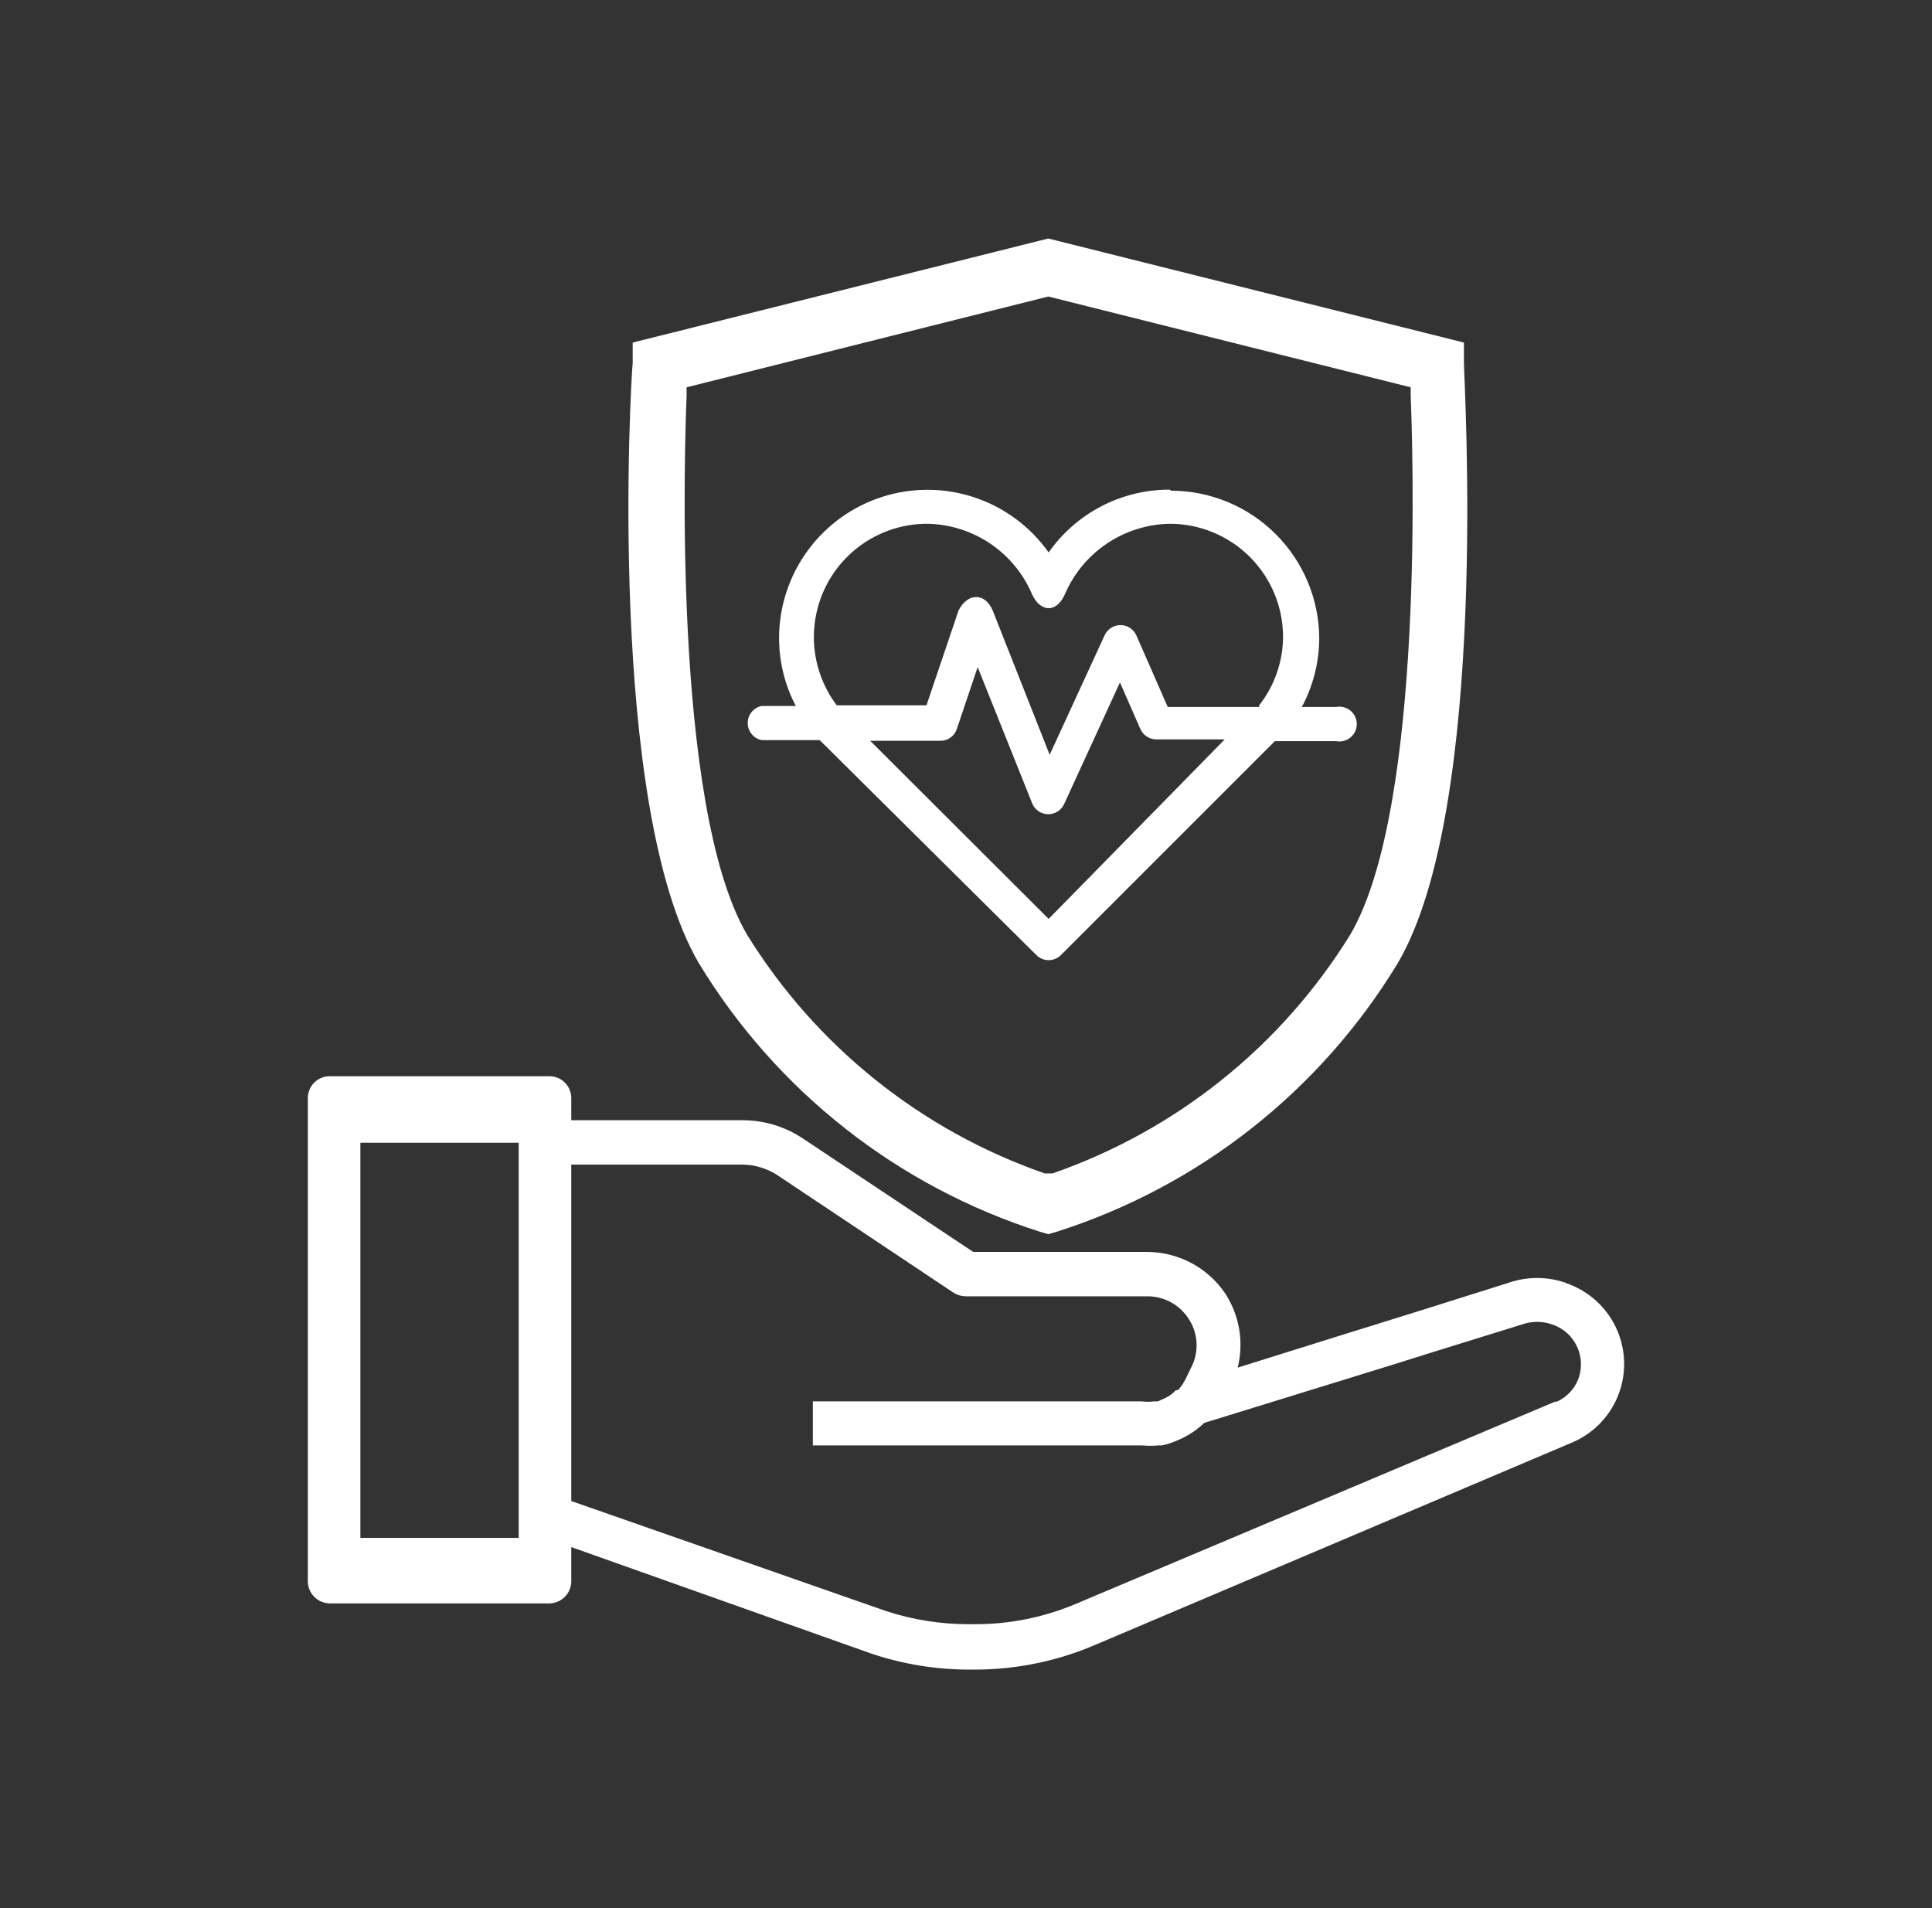<svg width="81" height="80" viewBox="0 0 81 80" fill="none" xmlns="http://www.w3.org/2000/svg">
<rect x="0" y="0" width="81" height="80" fill="#333333" stroke="none"/>
<path d="M43.607 51.645C37.635 49.744 32.553 45.745 29.301 40.386C25.438 33.791 26.44 15.98 26.526 15.222V14.363L43.951 10L61.376 14.363V15.222C61.376 15.98 62.463 33.82 58.6 40.386C55.348 45.745 50.266 49.744 44.294 51.645L43.951 51.745L43.607 51.645ZM28.786 16.238V16.609C28.715 18.355 28.157 33.777 31.318 39.184C34.206 43.86 38.617 47.396 43.807 49.199H43.965H44.122C49.313 47.396 53.724 43.86 56.611 39.184C59.773 33.805 59.215 18.355 59.144 16.609V16.238L43.951 12.432L28.786 16.238ZM49.044 20.529C48.048 20.526 47.066 20.764 46.181 21.223C45.297 21.681 44.537 22.346 43.965 23.162C43.203 22.085 42.118 21.279 40.868 20.859C39.617 20.439 38.266 20.427 37.009 20.825C35.751 21.223 34.653 22.01 33.871 23.073C33.09 24.136 32.667 25.419 32.663 26.738C32.661 27.735 32.902 28.717 33.364 29.599H31.933C31.768 29.633 31.619 29.722 31.513 29.852C31.406 29.983 31.348 30.146 31.348 30.315C31.348 30.483 31.406 30.647 31.513 30.777C31.619 30.907 31.768 30.997 31.933 31.03H34.365L43.45 40.043C43.587 40.179 43.772 40.256 43.965 40.256C44.158 40.256 44.343 40.179 44.48 40.043L53.45 31.073H56.011C56.117 31.094 56.226 31.092 56.331 31.066C56.435 31.04 56.533 30.991 56.617 30.922C56.7 30.854 56.768 30.767 56.814 30.67C56.86 30.572 56.884 30.466 56.884 30.358C56.884 30.25 56.86 30.143 56.814 30.045C56.768 29.948 56.7 29.862 56.617 29.793C56.533 29.725 56.435 29.676 56.331 29.65C56.226 29.624 56.117 29.621 56.011 29.642H54.58C55.052 28.762 55.302 27.78 55.31 26.781C55.306 25.136 54.651 23.558 53.487 22.395C52.323 21.231 50.746 20.576 49.101 20.572L49.044 20.529ZM43.965 38.526L36.483 31.059H39.43C39.583 31.06 39.732 31.012 39.856 30.921C39.979 30.831 40.071 30.704 40.117 30.558L40.989 27.968L43.278 33.691C43.334 33.823 43.428 33.936 43.547 34.016C43.667 34.095 43.807 34.137 43.951 34.137C44.094 34.137 44.234 34.095 44.354 34.016C44.474 33.936 44.567 33.823 44.623 33.691L46.955 28.612L47.813 30.572C47.873 30.7 47.968 30.809 48.087 30.885C48.206 30.961 48.344 31.001 48.486 31.001H51.347L43.965 38.526ZM52.792 29.642H48.958L47.642 26.638C47.584 26.51 47.49 26.401 47.372 26.325C47.254 26.249 47.117 26.208 46.976 26.208C46.836 26.208 46.698 26.249 46.58 26.325C46.462 26.401 46.369 26.51 46.311 26.638L44.008 31.645L41.619 25.594C41.304 24.85 40.574 24.835 40.188 25.594L38.843 29.571H35.081C34.549 28.866 34.224 28.026 34.142 27.147C34.061 26.267 34.227 25.383 34.62 24.592C35.014 23.801 35.621 23.136 36.372 22.671C37.123 22.206 37.989 21.96 38.872 21.96C39.816 21.975 40.735 22.264 41.518 22.792C42.3 23.321 42.912 24.066 43.278 24.936C43.607 25.637 44.265 25.737 44.637 24.936C45.005 24.067 45.617 23.323 46.399 22.795C47.181 22.267 48.1 21.977 49.044 21.96C50.303 21.96 51.511 22.46 52.402 23.351C53.293 24.242 53.793 25.45 53.793 26.71C53.784 27.748 53.432 28.754 52.792 29.571V29.642ZM65.667 53.791C64.876 53.512 64.013 53.512 63.221 53.791L59.587 54.936L56.096 56.023L51.891 57.339C52.022 56.811 52.043 56.261 51.952 55.724C51.861 55.188 51.66 54.676 51.361 54.22C51 53.691 50.516 53.257 49.951 52.955C49.385 52.654 48.755 52.494 48.114 52.489H40.803L33.65 47.725C32.896 47.225 32.009 46.961 31.104 46.967H23.951V46.037C23.951 45.794 23.854 45.562 23.682 45.39C23.511 45.218 23.278 45.122 23.035 45.122H13.822C13.579 45.122 13.346 45.218 13.174 45.39C13.003 45.562 12.906 45.794 12.906 46.037V66.309C12.91 66.551 13.008 66.781 13.178 66.952C13.349 67.123 13.58 67.221 13.822 67.225H23.035C23.279 67.221 23.512 67.121 23.683 66.947C23.855 66.773 23.951 66.539 23.951 66.295V64.864L36.526 69.328C37.844 69.771 39.226 69.998 40.617 70H40.861C42.581 70.002 44.284 69.656 45.868 68.984L65.896 60.486C66.569 60.205 67.139 59.725 67.531 59.111C67.923 58.497 68.118 57.778 68.09 57.049C68.062 56.321 67.812 55.619 67.374 55.037C66.936 54.455 66.331 54.02 65.639 53.791H65.667ZM21.747 64.478H15.109V47.911H21.747V64.478ZM65.224 58.755L45.152 67.225C43.796 67.805 42.336 68.102 40.861 68.097H40.617C39.431 68.098 38.253 67.91 37.127 67.539L23.951 62.933V48.827H31.104C31.65 48.828 32.183 48.992 32.634 49.299L39.988 54.206C40.143 54.301 40.321 54.35 40.503 54.349H48.128C48.463 54.352 48.792 54.437 49.086 54.596C49.38 54.756 49.631 54.986 49.816 55.265C50.021 55.565 50.141 55.914 50.164 56.277C50.187 56.64 50.111 57.002 49.945 57.325L49.702 57.825C49.618 57.992 49.513 58.146 49.387 58.283H49.301C49.216 58.376 49.12 58.458 49.015 58.526L48.829 58.627L48.543 58.755H48.371C48.205 58.777 48.037 58.777 47.87 58.755H34.079V60.601H47.885C48.113 60.622 48.343 60.622 48.572 60.601H48.715C48.916 60.56 49.113 60.498 49.301 60.415C49.743 60.243 50.147 59.986 50.489 59.657L58.414 57.21L59.916 56.738L63.836 55.522C64.23 55.387 64.658 55.387 65.052 55.522C65.411 55.635 65.724 55.86 65.945 56.164C66.166 56.468 66.285 56.834 66.282 57.21C66.282 57.548 66.181 57.878 65.993 58.158C65.804 58.438 65.537 58.656 65.224 58.784V58.755Z" fill="white"/>
</svg>

